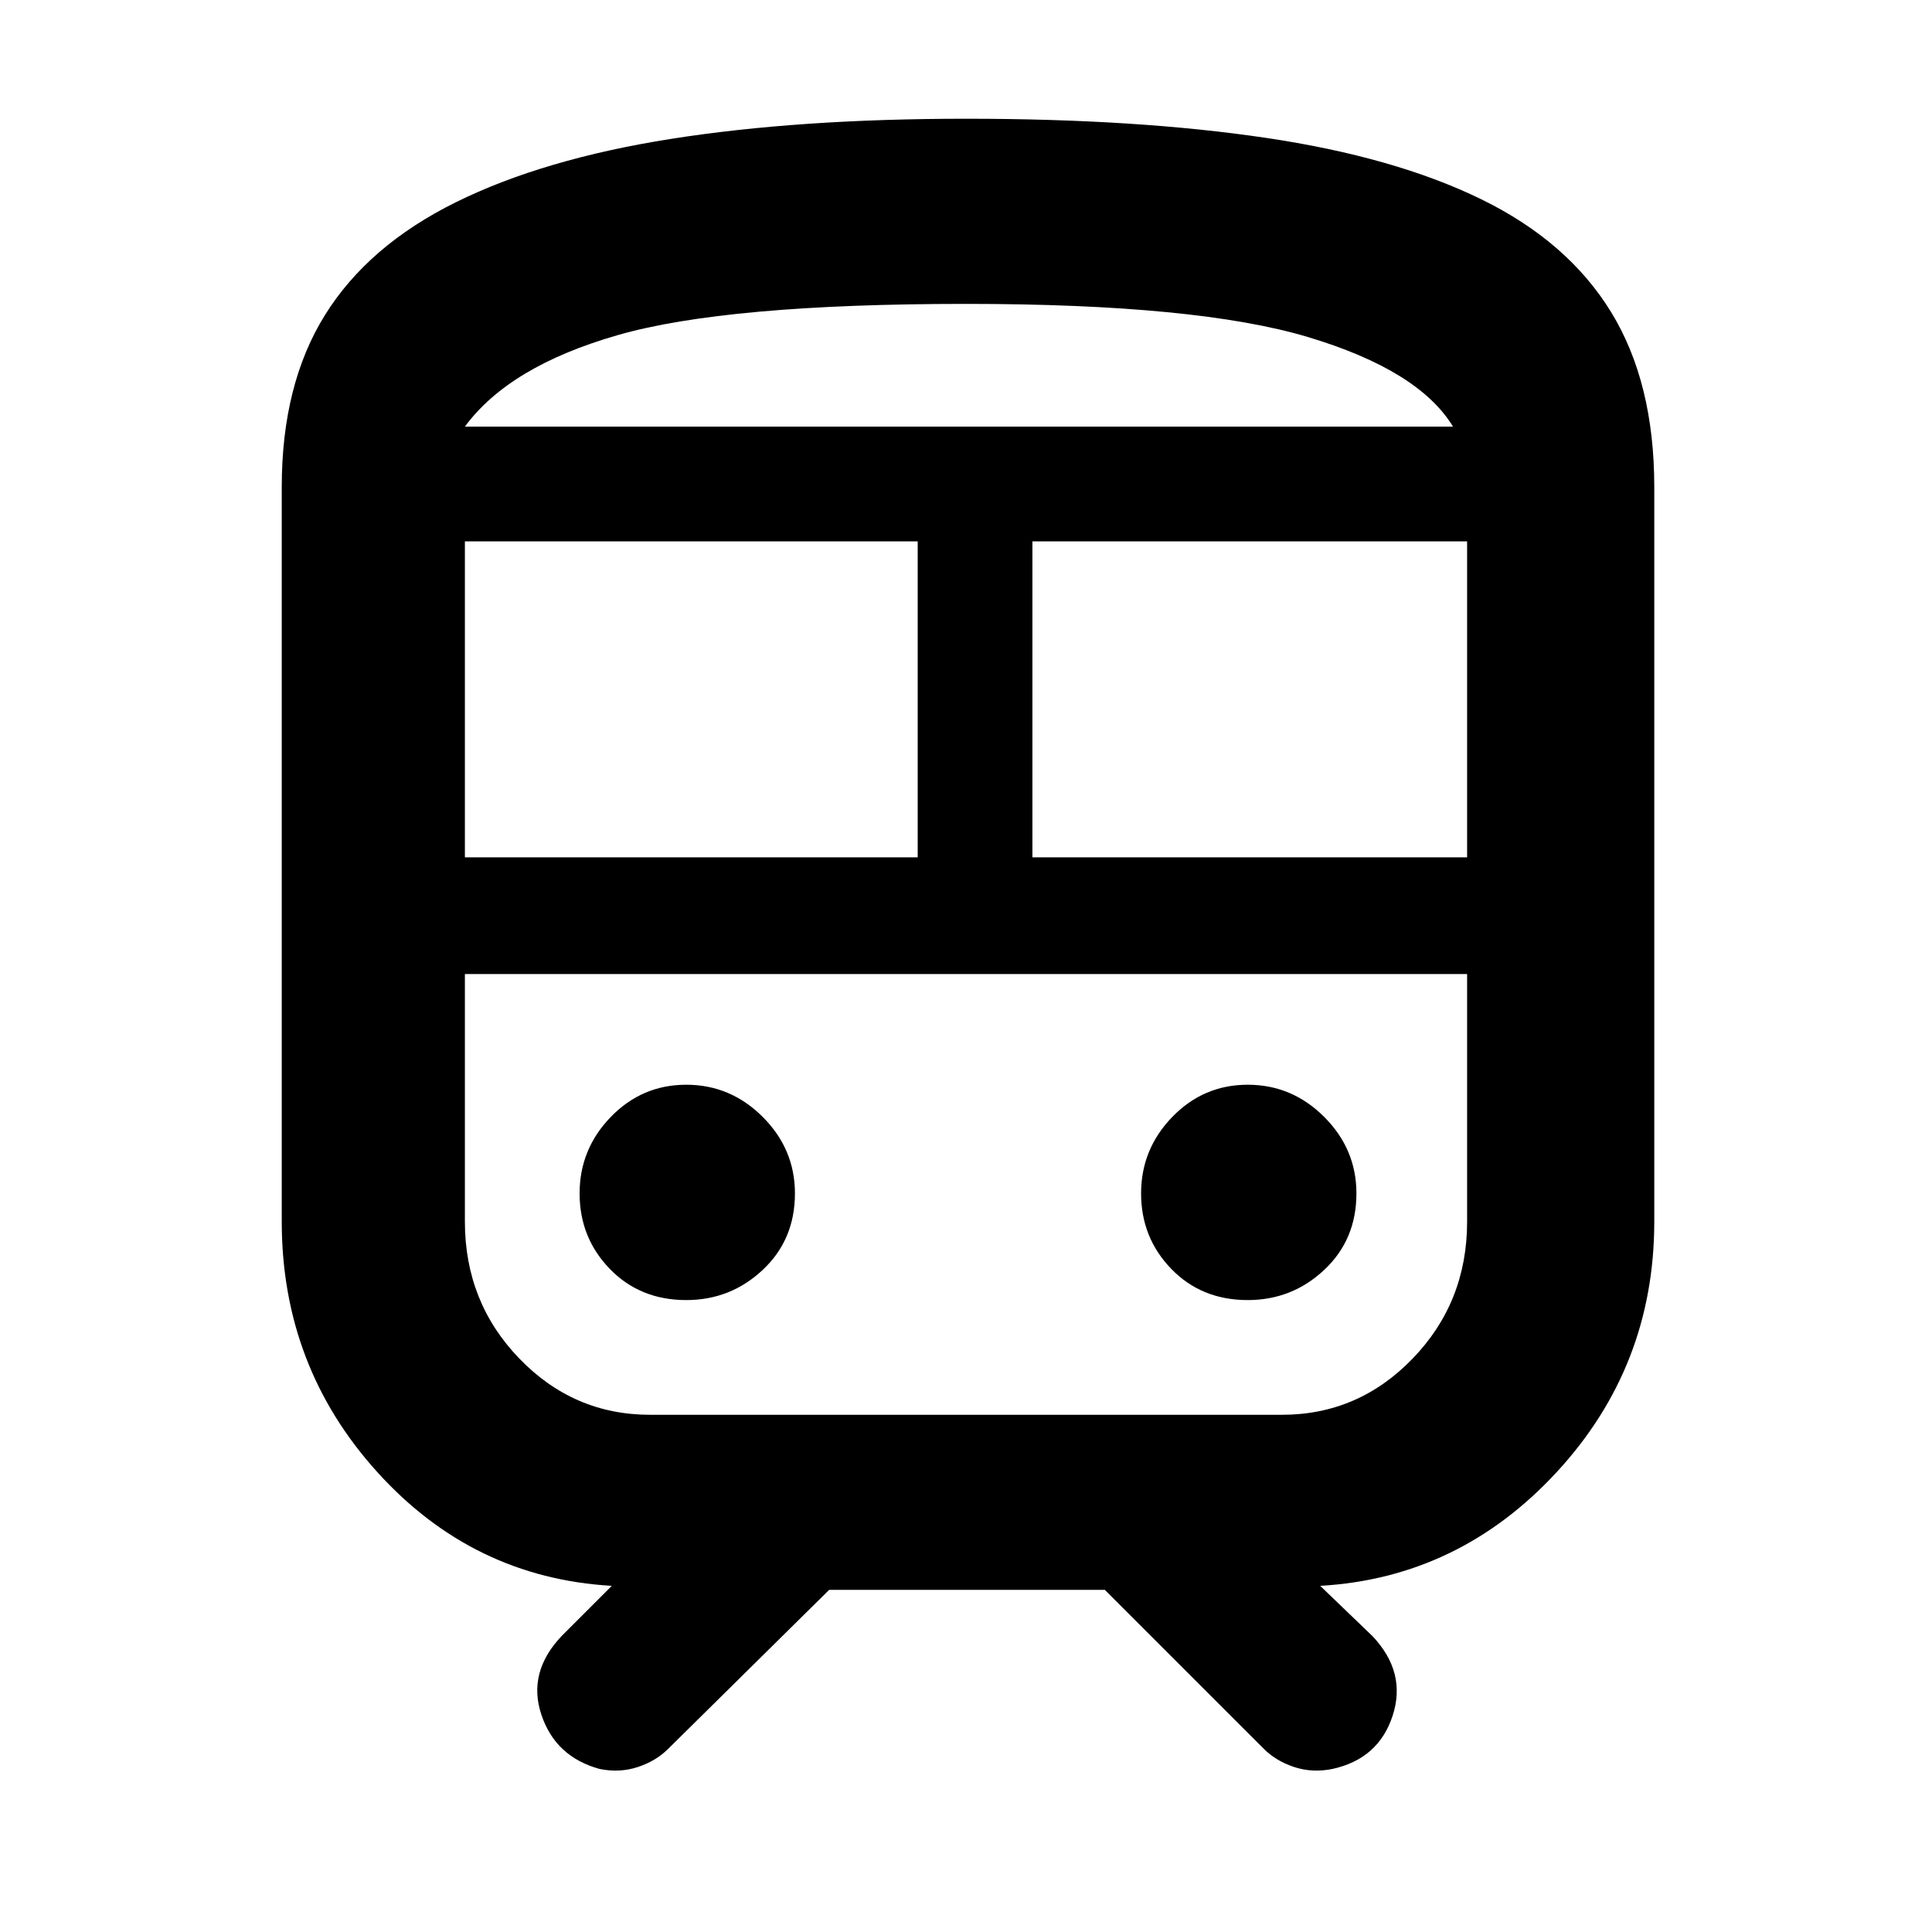 <svg xmlns="http://www.w3.org/2000/svg" height="48" width="48"><path d="M14.9 43.95Q13.8 43.65 13.45 42.6Q13.1 41.55 13.95 40.65L15.2 39.4Q11.75 39.2 9.375 36.575Q7 33.95 7 30.35V12.1Q7 9.55 8.075 7.825Q9.15 6.1 11.325 5.025Q13.5 3.95 16.675 3.45Q19.85 2.95 24 2.95Q28.25 2.95 31.45 3.425Q34.65 3.9 36.8 4.95Q38.95 6 40.025 7.75Q41.1 9.5 41.1 12.1V30.35Q41.1 33.95 38.675 36.575Q36.25 39.2 32.8 39.4L34.1 40.65Q34.95 41.55 34.6 42.625Q34.25 43.7 33.1 43.95Q32.6 44.05 32.15 43.9Q31.7 43.75 31.4 43.45L27.45 39.5H20.6L16.6 43.45Q16.3 43.75 15.85 43.9Q15.4 44.05 14.9 43.95ZM24 7.55Q18.05 7.55 15.35 8.325Q12.65 9.1 11.55 10.6H36.1Q35.25 9.2 32.5 8.375Q29.75 7.55 24 7.55ZM11.55 21.3H22.8V13.45H11.55ZM31.85 24.2H16.15Q14.25 24.2 12.9 24.2Q11.55 24.2 11.55 24.2H36.45Q36.45 24.2 35.1 24.2Q33.75 24.2 31.85 24.2ZM25.65 21.3H36.45V13.45H25.65ZM17.05 32.3Q18.15 32.3 18.95 31.55Q19.75 30.8 19.75 29.65Q19.75 28.55 18.95 27.75Q18.15 26.95 17.05 26.95Q15.95 26.95 15.175 27.75Q14.4 28.55 14.4 29.65Q14.4 30.75 15.15 31.525Q15.9 32.3 17.05 32.3ZM31 32.3Q32.1 32.3 32.9 31.55Q33.7 30.8 33.7 29.65Q33.7 28.55 32.9 27.75Q32.1 26.95 31 26.95Q29.9 26.95 29.125 27.75Q28.35 28.55 28.35 29.65Q28.35 30.75 29.1 31.525Q29.85 32.3 31 32.3ZM16.15 35.15H31.85Q33.75 35.15 35.1 33.75Q36.45 32.35 36.45 30.35V24.2H11.55V30.35Q11.55 32.35 12.9 33.75Q14.25 35.15 16.15 35.15ZM24 10.6Q29.75 10.6 32.475 10.6Q35.2 10.6 36.1 10.6H11.55Q12.65 10.6 15.35 10.6Q18.05 10.6 24 10.6Z"/></svg>